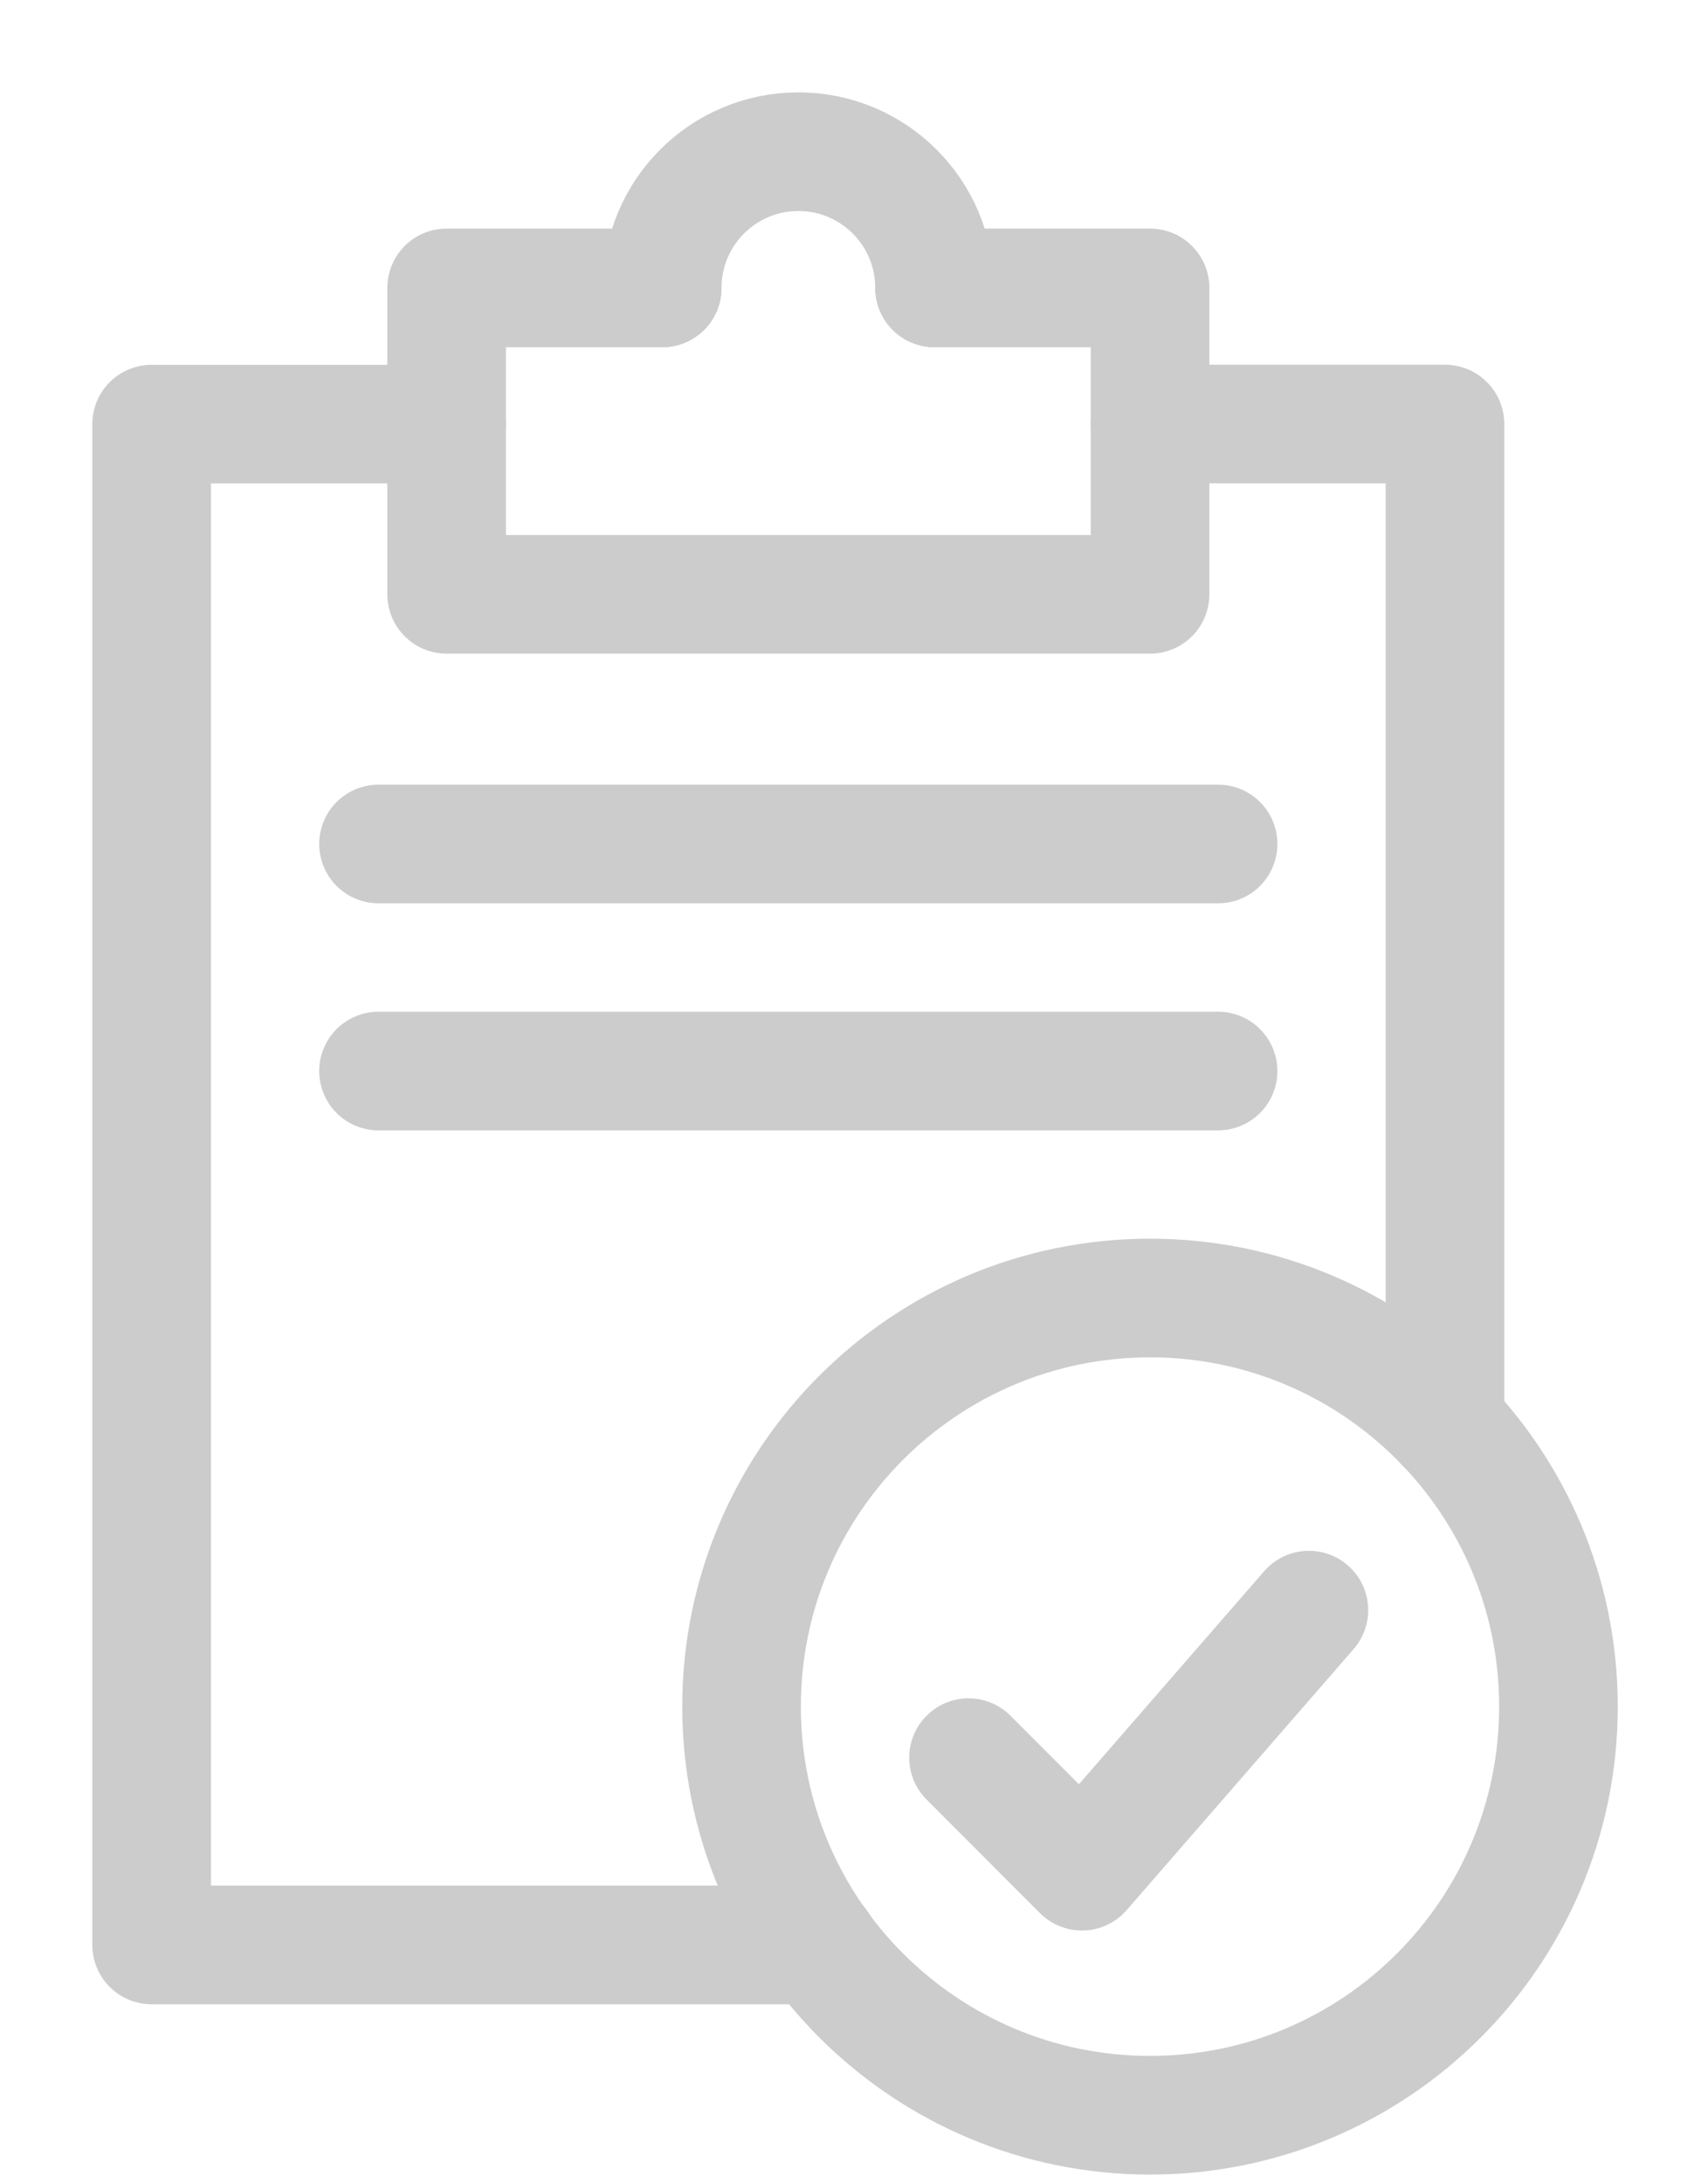 <?xml version="1.0" encoding="UTF-8"?>
<svg width="18px" height="23px" viewBox="0 0 18 23" version="1.1" xmlns="http://www.w3.org/2000/svg" xmlns:xlink="http://www.w3.org/1999/xlink">
    <title>A68FEB60-DA1A-4D2C-AC79-78C5C8C2EC4B</title>
    <g id="Page-1" stroke="none" stroke-width="1" fill="none" fill-rule="evenodd" opacity="0.2" stroke-linecap="round" stroke-linejoin="round">
        <g id="02-1st-Time-Dashboard" transform="translate(-723, -23)" stroke="#000000" stroke-width="1.25">
            <g id="Approvals" transform="translate(724, 24)">
                <polyline id="Stroke-1" points="14.228 14.003 14.228 3.467 11.12 3.467"></polyline>
                <polyline id="Stroke-3" points="3.707 3.468 0.598 3.468 0.598 19.489 7.628 19.489"></polyline>
                <polyline id="Stroke-5" points="5.979 2.033 3.707 2.033 3.707 5.261 11.12 5.261 11.12 2.033 8.849 2.033"></polyline>
                <path d="M5.979,2.033 C5.979,1.24 6.621,0.598 7.414,0.598 C8.206,0.598 8.849,1.24 8.849,2.033" id="Stroke-7"></path>
                <line x1="2.989" y1="10.283" x2="11.837" y2="10.283" id="Stroke-9"></line>
                <line x1="2.989" y1="7.891" x2="11.837" y2="7.891" id="Stroke-11"></line>
                <path d="M15.424,16.978 C15.424,19.355 13.497,21.283 11.12,21.283 C8.743,21.283 6.815,19.355 6.815,16.978 C6.815,14.601 8.743,12.674 11.12,12.674 C13.497,12.674 15.424,14.601 15.424,16.978 Z" id="Stroke-13"></path>
                <polyline id="Stroke-15" points="9.207 17.516 10.402 18.712 12.794 15.962"></polyline>
            </g>
        </g>
    </g>
</svg>